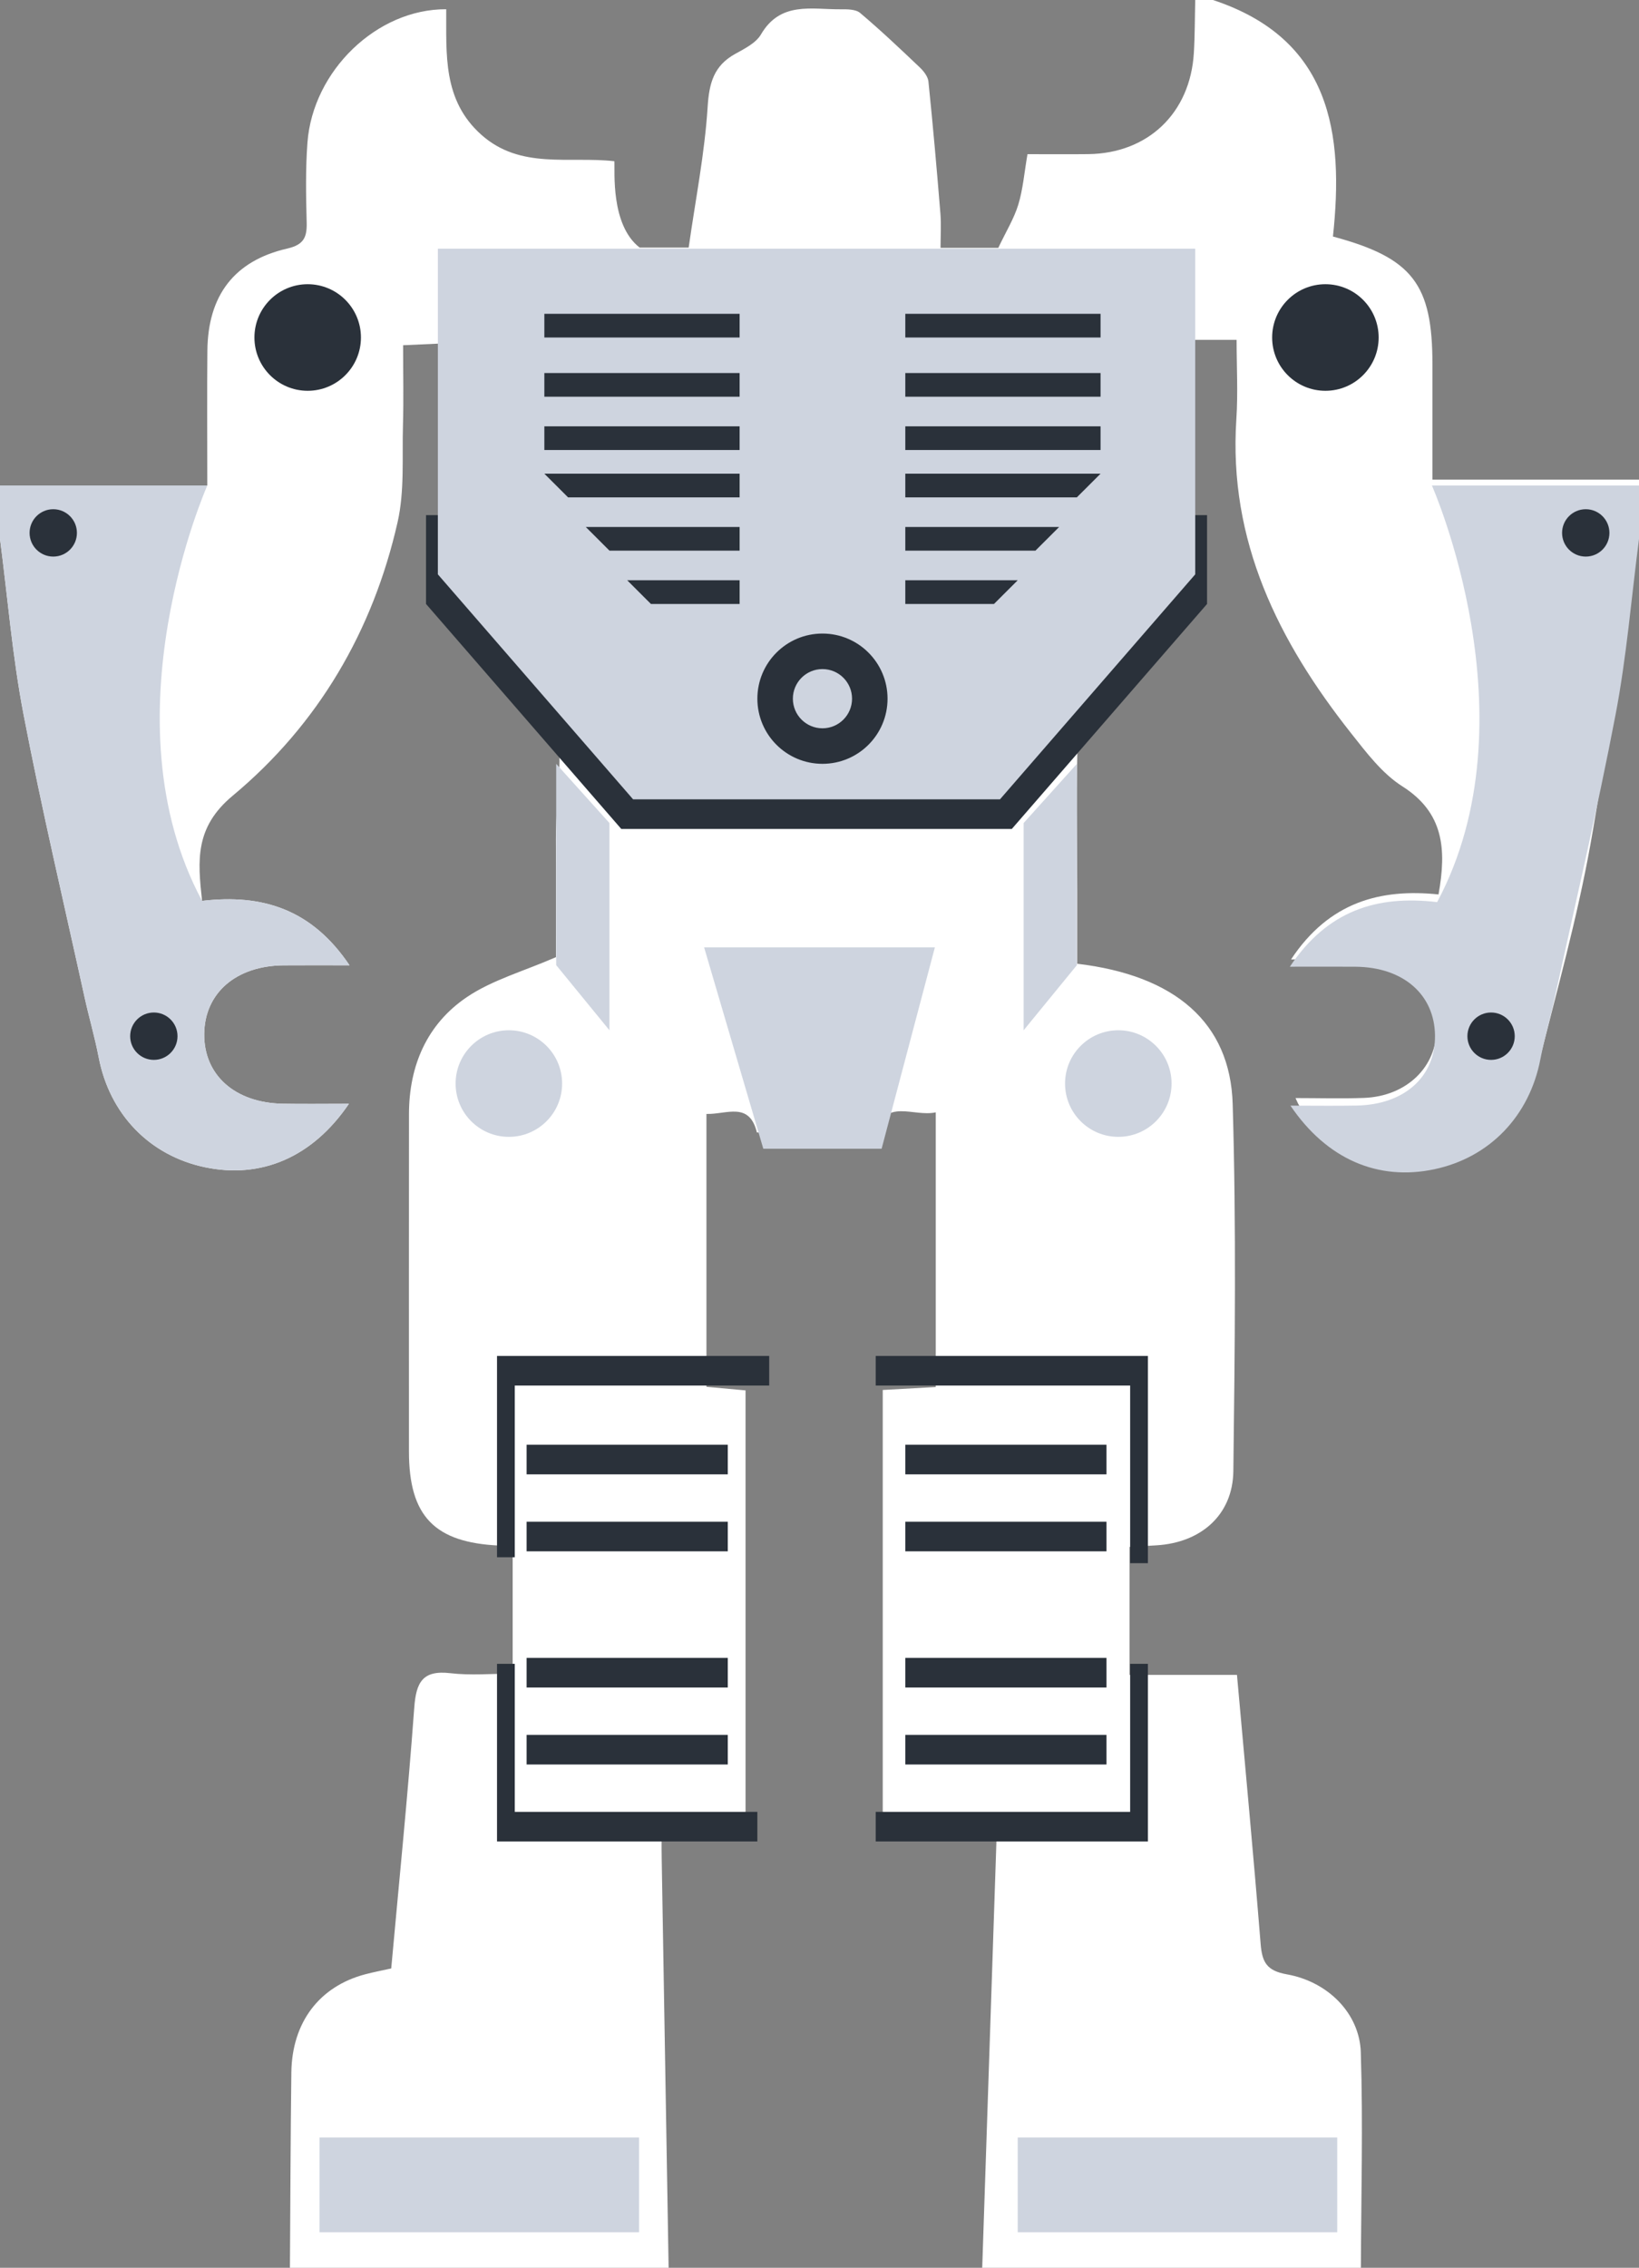 <svg xmlns="http://www.w3.org/2000/svg" xmlns:xlink="http://www.w3.org/1999/xlink" preserveAspectRatio="xMidYMid" width="277" height="383" viewBox="0 0 277 383">
  <rect x="0" y="0" width="277" height="383" fill="#808080" stroke="none"/>
  <defs>
    <style>
      .cls-1 {
        fill: #fff;
      }

      .cls-1, .cls-2, .cls-3 {
        fill-rule: evenodd;
      }

      .cls-2, .cls-5 {
        fill: #ced4df;
      }

      .cls-3, .cls-4 {
        fill: #2a313a;
      }
    </style>
  </defs>
  <path d="M-0.000,91.000 C-0.000,88.000 -0.000,85.000 -0.000,82.000 C11.581,82.000 23.163,82.000 35.035,82.000 C35.035,73.796 34.971,66.484 35.051,59.174 C35.153,49.882 39.601,44.032 48.539,41.980 C51.352,41.335 51.897,40.074 51.830,37.560 C51.711,33.070 51.627,28.555 51.961,24.082 C52.868,11.956 63.701,1.493 75.415,1.562 C75.461,9.121 74.769,16.907 81.354,22.766 C87.980,28.663 96.152,26.357 103.833,27.229 C103.945,28.829 103.148,37.978 108.105,41.815 C111.157,41.815 114.058,41.815 116.388,41.815 C117.555,33.631 119.102,25.876 119.595,18.054 C119.851,13.996 120.654,11.091 124.264,9.095 C125.852,8.217 127.760,7.267 128.608,5.815 C131.887,0.203 137.157,1.605 142.037,1.571 C143.163,1.562 144.610,1.548 145.364,2.184 C148.837,5.115 152.144,8.244 155.440,11.377 C156.106,12.009 156.825,12.926 156.911,13.774 C157.671,21.190 158.328,28.618 158.933,36.050 C159.089,37.963 158.956,39.899 158.956,41.862 C162.951,41.862 166.214,41.862 168.715,41.862 C170.030,39.091 171.375,36.921 172.097,34.560 C172.886,31.980 173.099,29.224 173.651,26.037 C177.004,26.037 180.461,26.071 183.917,26.030 C194.008,25.913 201.142,19.118 201.765,8.978 C201.949,5.992 201.927,2.993 202.000,-0.000 C203.000,-0.000 204.000,-0.000 205.000,-0.000 C224.975,6.591 227.146,22.538 225.275,39.946 C238.764,43.562 242.091,48.007 242.089,61.514 C242.089,67.790 242.089,74.067 242.089,81.000 C254.109,81.000 265.554,81.000 277.000,81.000 C277.000,83.667 277.000,86.333 277.000,89.000 C276.704,90.285 276.317,91.557 276.128,92.857 C273.706,109.483 271.743,126.192 268.772,142.718 C266.542,155.122 263.113,167.317 260.050,179.563 C258.086,187.412 253.034,192.695 245.465,195.403 C235.112,199.107 222.870,194.614 218.949,185.449 C222.926,185.449 226.721,185.564 230.506,185.424 C237.752,185.157 242.892,180.138 242.772,173.621 C242.651,167.093 237.441,162.257 230.187,162.063 C226.447,161.962 222.703,162.045 218.187,162.045 C224.619,152.321 233.311,150.041 243.118,151.060 C244.489,143.410 244.013,137.250 237.002,132.801 C233.594,130.639 230.931,127.106 228.359,123.855 C216.071,108.328 207.588,91.376 208.950,70.799 C209.242,66.376 208.992,61.917 208.992,57.402 C206.309,57.402 204.265,57.402 201.874,57.402 C201.874,69.742 201.987,81.717 201.767,93.686 C201.730,95.756 200.755,98.199 199.407,99.784 C194.876,105.107 189.769,109.946 185.332,115.340 C183.620,117.422 182.313,120.463 182.203,123.123 C181.825,132.271 182.058,141.445 182.058,150.608 C182.058,154.695 182.058,158.782 182.058,162.764 C198.573,164.721 207.922,172.690 208.330,186.467 C208.942,207.108 208.697,227.782 208.443,248.437 C208.352,255.852 202.980,260.529 195.471,260.983 C194.019,261.070 192.566,261.157 190.901,261.257 C190.901,268.447 190.901,275.330 190.901,282.868 C197.102,282.868 202.998,282.868 209.054,282.868 C210.445,298.428 211.849,313.349 213.054,328.286 C213.300,331.347 214.037,332.828 217.483,333.440 C224.448,334.677 229.767,340.048 229.981,346.582 C230.378,358.709 230.035,370.859 230.000,383.000 C208.667,383.000 187.333,383.000 166.000,383.000 C166.843,357.723 167.685,332.446 168.558,306.275 C161.189,306.275 154.831,306.275 149.190,306.275 C149.190,281.935 149.190,258.457 149.190,234.746 C151.947,234.594 155.032,234.424 158.148,234.253 C158.148,218.620 158.148,203.418 158.148,187.862 C154.309,188.693 149.593,185.337 147.986,191.438 C141.297,191.379 134.609,191.320 127.920,191.261 C126.637,185.975 122.776,188.231 119.393,188.131 C119.393,203.627 119.393,218.830 119.393,234.217 C122.068,234.460 124.455,234.677 126.002,234.818 C126.002,258.983 126.002,282.536 126.002,306.551 C121.597,306.551 116.980,306.551 111.826,306.551 C111.826,309.298 111.793,311.584 111.831,313.869 C112.214,336.913 112.608,359.956 113.000,383.000 C91.667,383.000 70.333,383.000 49.000,383.000 C49.075,372.008 49.100,361.015 49.240,350.024 C49.348,341.546 53.965,335.484 61.716,333.435 C63.116,333.065 64.544,332.796 66.119,332.445 C67.461,317.624 68.941,303.043 70.009,288.432 C70.322,284.136 71.395,282.022 76.126,282.582 C79.535,282.985 83.030,282.660 86.642,282.660 C86.642,275.154 86.642,268.266 86.642,261.297 C85.681,261.178 85.038,261.052 84.390,261.023 C73.443,260.538 69.119,256.060 69.115,245.159 C69.110,226.162 69.104,207.165 69.119,188.168 C69.126,179.971 72.162,172.950 78.911,168.394 C83.185,165.509 88.428,164.060 93.961,161.651 C93.961,155.691 93.990,148.715 93.953,141.739 C93.912,134.083 95.788,125.651 93.176,118.991 C90.563,112.331 83.600,107.278 78.217,101.846 C75.188,98.789 73.932,95.635 74.048,91.303 C74.340,80.359 74.145,69.402 74.145,58.033 C71.837,58.138 70.138,58.215 68.128,58.306 C68.128,63.161 68.228,67.475 68.103,71.784 C67.945,77.258 68.390,82.905 67.199,88.166 C63.032,106.564 53.772,122.365 39.324,134.389 C32.920,139.719 33.396,145.294 34.153,152.146 C44.365,150.944 52.703,153.562 59.070,163.024 C54.813,163.024 51.385,163.001 47.958,163.029 C39.894,163.094 34.573,167.702 34.513,174.641 C34.454,181.572 39.702,186.254 47.783,186.406 C51.325,186.473 54.869,186.417 58.968,186.417 C52.781,195.510 44.094,199.118 34.642,197.133 C25.242,195.159 18.520,188.151 16.683,178.588 C16.026,175.169 15.038,171.816 14.291,168.413 C10.798,152.493 7.044,136.621 3.971,120.619 C2.096,110.852 1.288,100.880 -0.000,91.000 Z" class="cls-1"/>
  <path d="M182.000,129.000 L173.000,139.000 L173.000,174.000 L182.000,163.000 L182.000,129.000 Z" class="cls-2"/>
  <path d="M94.000,129.000 L103.000,139.000 L103.000,174.000 L94.000,163.000 L94.000,129.000 Z" class="cls-2"/>
  <path d="M108.000,361.000 L108.000,377.000 L54.000,377.000 L54.000,361.000 L108.000,361.000 Z" class="cls-2"/>
  <path d="M226.000,361.000 L226.000,377.000 L172.000,377.000 L172.000,361.000 L226.000,361.000 Z" class="cls-2"/>
  <path d="M204.000,87.000 L72.000,87.000 L72.000,102.000 L105.000,140.000 L171.000,140.000 L204.000,102.000 L204.000,87.000 Z" class="cls-3"/>
  <path d="M202.000,42.000 L74.000,42.000 L74.000,97.000 L107.000,135.000 L169.000,135.000 L202.000,97.000 L202.000,42.000 Z" class="cls-2"/>
  <path d="M34.153,152.146 C44.365,150.944 52.703,153.562 59.070,163.024 C54.813,163.024 51.385,163.001 47.958,163.029 C39.894,163.094 34.573,167.702 34.513,174.641 C34.454,181.572 39.702,186.254 47.783,186.406 C51.325,186.473 54.869,186.417 58.968,186.417 C52.781,195.510 44.094,199.118 34.642,197.133 C25.242,195.159 18.520,188.151 16.683,178.588 C16.026,175.169 15.038,171.816 14.291,168.413 C10.798,152.493 7.044,136.621 3.971,120.619 C2.096,110.852 1.288,100.880 -0.000,91.000 C-0.000,88.000 -0.000,85.000 -0.000,82.000 C11.581,82.000 23.163,82.000 35.035,82.000 C35.035,82.000 17.553,121.257 34.153,152.146 Z" class="cls-2"/>
  <path d="M242.883,152.355 C232.682,151.149 224.353,153.774 217.992,163.265 C222.245,163.265 225.669,163.242 229.093,163.269 C237.148,163.335 242.463,167.956 242.523,174.916 C242.583,181.868 237.339,186.564 229.267,186.716 C225.729,186.783 222.189,186.728 218.094,186.728 C224.274,195.848 232.953,199.466 242.394,197.476 C251.784,195.496 258.499,188.467 260.335,178.875 C260.991,175.446 261.978,172.083 262.724,168.670 C266.213,152.702 269.963,136.783 273.032,120.733 C274.906,110.937 275.714,100.936 277.000,91.027 C277.000,88.018 277.000,85.009 277.000,82.000 C265.431,82.000 253.861,82.000 242.002,82.000 C242.002,82.000 259.465,121.374 242.883,152.355 Z" class="cls-2"/>
  <path d="M191.000,264.000 L191.000,234.000 L148.000,234.000 L148.000,229.000 L194.000,229.000 L194.000,264.000 L191.000,264.000 Z" class="cls-3"/>
  <path d="M87.000,263.000 L87.000,234.000 L130.000,234.000 L130.000,229.000 L84.000,229.000 L84.000,263.000 L87.000,263.000 Z" class="cls-3"/>
  <path d="M191.000,281.000 L191.000,306.000 L148.000,306.000 L148.000,311.000 L194.000,311.000 L194.000,281.000 L191.000,281.000 Z" class="cls-3"/>
  <path d="M87.000,281.000 L87.000,306.000 L128.000,306.000 L128.000,311.000 L84.000,311.000 L84.000,281.000 L87.000,281.000 Z" class="cls-3"/>
  <path d="M158.000,160.000 L119.000,160.000 L129.000,194.000 L149.000,194.000 L158.000,160.000 Z" class="cls-2"/>
  <circle cx="224" cy="57" r="9" class="cls-4"/>
  <circle cx="189" cy="183" r="9" class="cls-5"/>
  <circle cx="86" cy="183" r="9" class="cls-5"/>
  <circle cx="52" cy="57" r="9" class="cls-4"/>
  <circle cx="139" cy="118" r="11" class="cls-4"/>
  <circle cx="139" cy="118" r="5" class="cls-5"/>
  <circle cx="26" cy="175" r="4" class="cls-4"/>
  <circle cx="252" cy="175" r="4" class="cls-4"/>
  <circle cx="268" cy="90" r="4" class="cls-4"/>
  <circle cx="9" cy="90" r="4" class="cls-4"/>
  <rect x="92" y="53" width="33" height="4" class="cls-4"/>
  <rect x="92" y="63" width="33" height="4" class="cls-4"/>
  <rect x="92" y="72" width="33" height="4" class="cls-4"/>
  <path d="M92.000,80.000 L125.000,80.000 L125.000,84.000 L96.008,84.000 L92.000,80.000 Z" class="cls-3"/>
  <path d="M99.000,89.000 L125.000,89.000 L125.000,93.000 L103.008,93.000 L99.000,89.000 Z" class="cls-3"/>
  <path d="M106.000,98.000 L125.000,98.000 L125.000,102.000 L110.008,102.000 L106.000,98.000 Z" class="cls-3"/>
  <rect x="153" y="53" width="33" height="4" class="cls-4"/>
  <rect x="153" y="63" width="33" height="4" class="cls-4"/>
  <rect x="153" y="72" width="33" height="4" class="cls-4"/>
  <path d="M186.000,80.000 L153.000,80.000 L153.000,84.000 L181.992,84.000 L186.000,80.000 Z" class="cls-3"/>
  <path d="M179.000,89.000 L153.000,89.000 L153.000,93.000 L174.992,93.000 L179.000,89.000 Z" class="cls-3"/>
  <path d="M172.000,98.000 L153.000,98.000 L153.000,102.000 L167.992,102.000 L172.000,98.000 Z" class="cls-3"/>
  <rect x="153" y="244" width="34" height="5" class="cls-4"/>
  <rect x="153" y="257" width="34" height="5" class="cls-4"/>
  <rect x="153" y="280" width="34" height="5" class="cls-4"/>
  <rect x="153" y="293" width="34" height="5" class="cls-4"/>
  <rect x="89" y="244" width="34" height="5" class="cls-4"/>
  <rect x="89" y="257" width="34" height="5" class="cls-4"/>
  <rect x="89" y="280" width="34" height="5" class="cls-4"/>
  <rect x="89" y="293" width="34" height="5" class="cls-4"/>
</svg>
